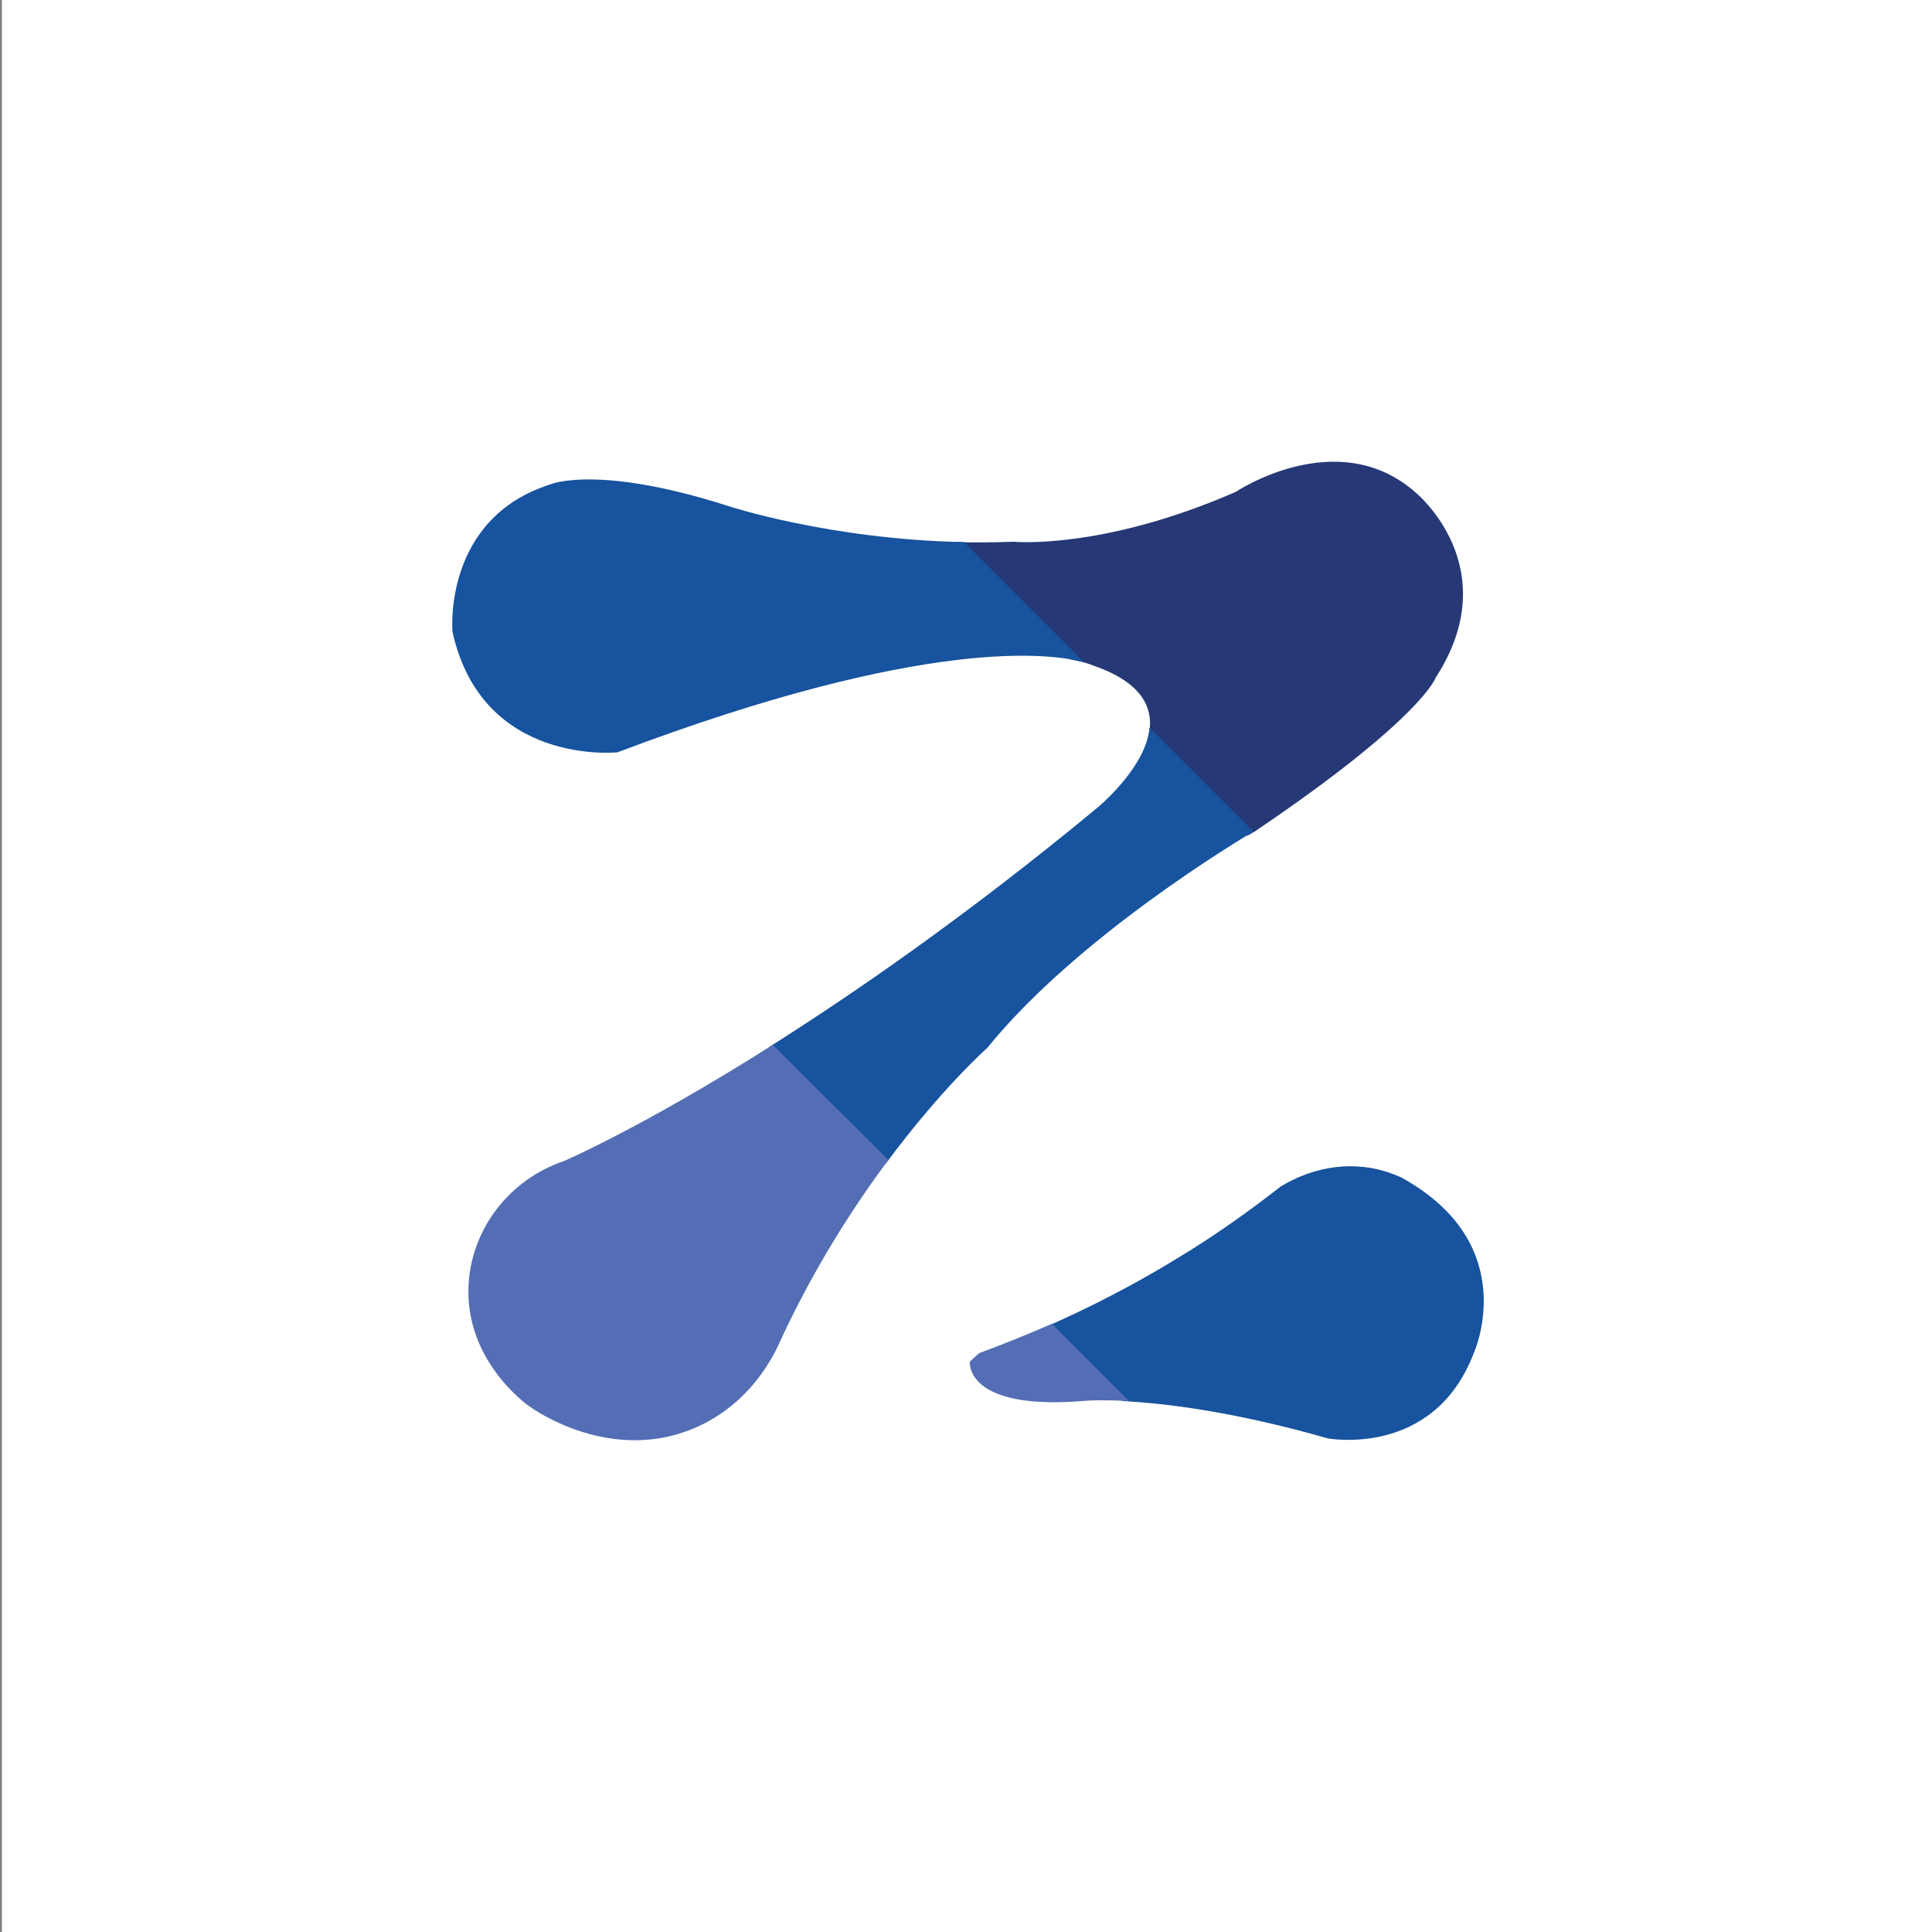 <?xml version="1.0" encoding="utf-8"?>
<!-- Generator: Adobe Illustrator 19.0.0, SVG Export Plug-In . SVG Version: 6.00 Build 0)  -->
<svg version="1.1" xmlns="http://www.w3.org/2000/svg" xmlns:xlink="http://www.w3.org/1999/xlink" x="0px" y="0px"
	 viewBox="0 0 500 500" style="enable-background:new 0 0 500 500;" xml:space="preserve">
<rect x="0" y="0" width="500" height="500" fill="#808080" stroke="none"/>
<style type="text/css">
	.st0{display:none;}
	.st1{display:inline;fill:#FFFFFF;}
	.st2{display:inline;}
	.st3{fill:#A1AB38;}
	.st4{fill:#F5BB3B;}
	.st5{fill:#C34428;}
	.st6{fill:#A47733;}
	.st7{fill:#8F5623;}
	.st8{fill:#683114;}
	.st9{fill:#F3AB51;}
	.st10{fill:#ED8832;}
	.st11{fill:#141829;}
	.st12{fill:#3A8388;}
	.st13{fill:#91261D;}
	.st14{fill:#EEC33B;}
	.st15{fill:#405757;}
	.st16{fill:#926E33;}
	.st17{fill:#CA9330;}
	.st18{fill:#373634;}
	.st19{fill:#E4D5B4;}
	.st20{fill:#CB382A;}
	.st21{fill:#3B3D30;}
	.st22{fill:#5B5E4A;}
	.st23{fill:#9D997A;}
	.st24{fill:#7C3419;}
	.st25{fill:#7C5421;}
	.st26{fill:#4A564D;}
	.st27{fill:#302A46;}
	.st28{fill:#AA3624;}
	.st29{fill:#ECB139;}
	.st30{fill:#FFFFFF;}
	.st31{fill:#263875;}
	.st32{fill:#17539E;}
	.st33{fill:#546EB5;}
</style>
<g id="Layer_1" class="st0">
	<rect id="XMLID_4_" x="0.5" y="0" class="st1" width="500" height="500"/>
	<g id="XMLID_1_" class="st2">
		<path id="XMLID_2_" d="M117.1,163.6c0,0-2.6-29.2,25.2-38.1c0,0,12-5.4,46.4,5.7c0,0,32.7,10.8,73.7,9.2c0,0,22.8,2.1,57.4-12.9
			c0,0,26.4-17.7,46.6,0.2c0,0,23.5,19.3,5.2,47.8c0,0-3.5,10.5-47,39.8c0,0-44.7,26-69.1,56.1c0,0-31.3,27.6-53.6,76
			c-1.4,3.2-7.4,16.2-22.2,22.5c-21.5,9.2-41.4-4.7-42.5-5.5c-0.7-0.5-17.3-12.2-15.9-32.2c1-14.2,10.7-26.7,24.5-31.5
			c0,0,57.4-24.7,137.9-91.2c0,0,31.7-25.8-1.1-37c0,0-27.9-13.4-122.9,22.5C159.8,194.7,124.8,198.4,117.1,163.6z"/>
		<path id="XMLID_3_" d="M251,352.4c0,0-1.5,12.9,30.2,10.1c0,0,22.2-1.9,62.6,9.7c0,0,27.2,5.2,37.6-22c0,0,12.9-28.1-18.8-45.5
			c-2.5-1.1-5.8-2.3-9.8-2.7c-10.3-1.1-18.3,3.2-21.4,5.1c-7.8,6.1-16.7,12.5-26.8,18.6c-18.5,11.3-36,19.1-51.2,24.5
			C252.6,350.9,251.8,351.6,251,352.4z"/>
	</g>
</g>
<g id="_x31_960" class="st0">
	<rect id="XMLID_20_" x="0.5" y="0" class="st1" width="500" height="500"/>
	<g id="XMLID_10_" class="st2">
		<path id="XMLID_15_" class="st3" d="M371.6,175.3c18.4-28.5-5.2-47.8-5.2-47.8c-20.2-17.9-46.6-0.2-46.6-0.2
			c-34.6,15.1-57.4,12.9-57.4,12.9c-5.4,0.2-10.6,0.2-15.6,0.1l30.4,30.4c3.9,0.7,5.6,1.5,5.6,1.5c13.5,4.6,16,11.7,14.4,18.5
			l25.6,25.6c1.2-0.7,1.9-1.1,1.9-1.1C368.1,185.9,371.6,175.3,371.6,175.3z"/>
	</g>
	<g id="XMLID_5_" class="st2">
		<path id="XMLID_19_" class="st4" d="M142.3,125.4c-27.8,8.9-25.2,38.1-25.2,38.1c7.7,34.9,42.7,31.2,42.7,31.2
			c80.4-30.4,112.8-25.5,120.8-23.3l-31.1-31.1c-34.8-0.7-60.9-9.3-60.9-9.3C154.3,120,142.3,125.4,142.3,125.4z"/>
		<path id="XMLID_22_" class="st4" d="M255.5,271.2c23.4-28.9,65.7-54.1,68.9-56l-26.9-26.9c-0.9,10.5-13.7,20.9-13.7,20.9
			c-32.9,27.2-62,47.4-84.8,61.8l30.2,30.2C243.6,281.7,255.5,271.2,255.5,271.2z"/>
		<path id="XMLID_23_" class="st4" d="M381.4,350.2c0,0,12.9-28.1-18.8-45.5c-2.5-1.1-5.8-2.3-9.8-2.7c-10.3-1.1-18.3,3.2-21.4,5.1
			c-7.8,6.1-16.7,12.5-26.8,18.6c-11.6,7.1-22.9,12.8-33.5,17.5l19.4,19.4c10.1,0.5,28.2,2.5,53.3,9.7
			C343.8,372.2,371,377.4,381.4,350.2z"/>
	</g>
	<g id="XMLID_8_" class="st2">
		<path id="XMLID_16_" class="st5" d="M121.3,331.9c-1.4,20,15.1,31.7,15.9,32.2c1.1,0.8,20.9,14.7,42.5,5.5
			c14.8-6.3,20.8-19.3,22.2-22.5c8.8-19,18.9-34.7,28-46.9L200,270.4c-33.6,21.3-54.1,30.1-54.1,30.1
			C132,305.2,122.3,317.7,121.3,331.9z"/>
		<path id="XMLID_21_" class="st5" d="M251,352.4c0,0-1.5,12.9,30.2,10.1c0,0,3.8-0.3,11,0.1l-20-20c-6.6,2.9-12.9,5.4-18.8,7.6
			C252.6,350.9,251.8,351.6,251,352.4z"/>
	</g>
</g>
<g id="_x32_000BC" class="st0">
	<rect id="XMLID_24_" x="0.5" y="0" class="st1" width="500" height="500"/>
	<g id="XMLID_17_" class="st2">
		<path id="XMLID_18_" class="st6" d="M371.6,175.3c18.4-28.5-5.2-47.8-5.2-47.8c-20.2-17.9-46.6-0.2-46.6-0.2
			c-34.6,15.1-57.4,12.9-57.4,12.9c-5.4,0.2-10.6,0.2-15.6,0.1l30.4,30.4c3.9,0.7,5.6,1.5,5.6,1.5c13.5,4.6,16,11.7,14.4,18.5
			l25.6,25.6c1.2-0.7,1.9-1.1,1.9-1.1C368.1,185.9,371.6,175.3,371.6,175.3z"/>
	</g>
	<g id="XMLID_11_" class="st2">
		<path id="XMLID_14_" class="st7" d="M142.3,125.4c-27.8,8.9-25.2,38.1-25.2,38.1c7.7,34.9,42.7,31.2,42.7,31.2
			c80.4-30.4,112.8-25.5,120.8-23.3l-31.1-31.1c-34.8-0.7-60.9-9.3-60.9-9.3C154.3,120,142.3,125.4,142.3,125.4z"/>
		<path id="XMLID_13_" class="st7" d="M255.5,271.2c23.4-28.9,65.7-54.1,68.9-56l-26.9-26.9c-0.9,10.5-13.7,20.9-13.7,20.9
			c-32.9,27.2-62,47.4-84.8,61.8l30.2,30.2C243.6,281.7,255.5,271.2,255.5,271.2z"/>
		<path id="XMLID_12_" class="st7" d="M381.4,350.2c0,0,12.9-28.1-18.8-45.5c-2.5-1.1-5.8-2.3-9.8-2.7c-10.3-1.1-18.3,3.2-21.4,5.1
			c-7.8,6.1-16.7,12.5-26.8,18.6c-11.6,7.1-22.9,12.8-33.5,17.5l19.4,19.4c10.1,0.5,28.2,2.5,53.3,9.7
			C343.8,372.2,371,377.4,381.4,350.2z"/>
	</g>
	<g id="XMLID_6_" class="st2">
		<path id="XMLID_9_" class="st8" d="M121.3,331.9c-1.4,20,15.1,31.7,15.9,32.2c1.1,0.8,20.9,14.7,42.5,5.5
			c14.8-6.3,20.8-19.3,22.2-22.5c8.8-19,18.9-34.7,28-46.9L200,270.4c-33.6,21.3-54.1,30.1-54.1,30.1
			C132,305.2,122.3,317.7,121.3,331.9z"/>
		<path id="XMLID_7_" class="st8" d="M251,352.4c0,0-1.5,12.9,30.2,10.1c0,0,3.8-0.3,11,0.1l-20-20c-6.6,2.9-12.9,5.4-18.8,7.6
			C252.6,350.9,251.8,351.6,251,352.4z"/>
	</g>
</g>
<g id="_x30_" class="st0">
	<rect id="XMLID_34_" x="0.5" y="0" class="st1" width="500" height="500"/>
	<g id="XMLID_32_" class="st2">
		<path id="XMLID_33_" class="st9" d="M371.6,175.3c18.4-28.5-5.2-47.8-5.2-47.8c-20.2-17.9-46.6-0.2-46.6-0.2
			c-34.6,15.1-57.4,12.9-57.4,12.9c-5.4,0.2-10.6,0.2-15.6,0.1l30.4,30.4c3.9,0.7,5.6,1.5,5.6,1.5c13.5,4.6,16,11.7,14.4,18.5
			l25.6,25.6c1.2-0.7,1.9-1.1,1.9-1.1C368.1,185.9,371.6,175.3,371.6,175.3z"/>
	</g>
	<g id="XMLID_28_" class="st2">
		<path id="XMLID_31_" class="st10" d="M142.3,125.4c-27.8,8.9-25.2,38.1-25.2,38.1c7.7,34.9,42.7,31.2,42.7,31.2
			c80.4-30.4,112.8-25.5,120.8-23.3l-31.1-31.1c-34.8-0.7-60.9-9.3-60.9-9.3C154.3,120,142.3,125.4,142.3,125.4z"/>
		<path id="XMLID_30_" class="st10" d="M255.5,271.2c23.4-28.9,65.7-54.1,68.9-56l-26.9-26.9c-0.9,10.5-13.7,20.9-13.7,20.9
			c-32.9,27.2-62,47.4-84.8,61.8l30.2,30.2C243.6,281.7,255.5,271.2,255.5,271.2z"/>
		<path id="XMLID_29_" class="st10" d="M381.4,350.2c0,0,12.9-28.1-18.8-45.5c-2.5-1.1-5.8-2.3-9.8-2.7c-10.3-1.1-18.3,3.2-21.4,5.1
			c-7.8,6.1-16.7,12.5-26.8,18.6c-11.6,7.1-22.9,12.8-33.5,17.5l19.4,19.4c10.1,0.5,28.2,2.5,53.3,9.7
			C343.8,372.2,371,377.4,381.4,350.2z"/>
	</g>
	<g id="XMLID_25_" class="st2">
		<path id="XMLID_27_" class="st11" d="M121.3,331.9c-1.4,20,15.1,31.7,15.9,32.2c1.1,0.8,20.9,14.7,42.5,5.5
			c14.8-6.3,20.8-19.3,22.2-22.5c8.8-19,18.9-34.7,28-46.9L200,270.4c-33.6,21.3-54.1,30.1-54.1,30.1
			C132,305.2,122.3,317.7,121.3,331.9z"/>
		<path id="XMLID_26_" class="st11" d="M251,352.4c0,0-1.5,12.9,30.2,10.1c0,0,3.8-0.3,11,0.1l-20-20c-6.6,2.9-12.9,5.4-18.8,7.6
			C252.6,350.9,251.8,351.6,251,352.4z"/>
	</g>
</g>
<g id="_x31_000" class="st0">
	<rect id="XMLID_44_" x="0.5" y="0" class="st1" width="500" height="500"/>
	<g id="XMLID_42_" class="st2">
		<path id="XMLID_43_" class="st12" d="M371.6,175.3c18.4-28.5-5.2-47.8-5.2-47.8c-20.2-17.9-46.6-0.2-46.6-0.2
			c-34.6,15.1-57.4,12.9-57.4,12.9c-5.4,0.2-10.6,0.2-15.6,0.1l30.4,30.4c3.9,0.7,5.6,1.5,5.6,1.5c13.5,4.6,16,11.7,14.4,18.5
			l25.6,25.6c1.2-0.7,1.9-1.1,1.9-1.1C368.1,185.9,371.6,175.3,371.6,175.3z"/>
	</g>
	<g id="XMLID_38_" class="st2">
		<path id="XMLID_41_" class="st13" d="M142.3,125.4c-27.8,8.9-25.2,38.1-25.2,38.1c7.7,34.9,42.7,31.2,42.7,31.2
			c80.4-30.4,112.8-25.5,120.8-23.3l-31.1-31.1c-34.8-0.7-60.9-9.3-60.9-9.3C154.3,120,142.3,125.4,142.3,125.4z"/>
		<path id="XMLID_40_" class="st13" d="M255.5,271.2c23.4-28.9,65.7-54.1,68.9-56l-26.9-26.9c-0.9,10.5-13.7,20.9-13.7,20.9
			c-32.9,27.2-62,47.4-84.8,61.8l30.2,30.2C243.6,281.7,255.5,271.2,255.5,271.2z"/>
		<path id="XMLID_39_" class="st13" d="M381.4,350.2c0,0,12.9-28.1-18.8-45.5c-2.5-1.1-5.8-2.3-9.8-2.7c-10.3-1.1-18.3,3.2-21.4,5.1
			c-7.8,6.1-16.7,12.5-26.8,18.6c-11.6,7.1-22.9,12.8-33.5,17.5l19.4,19.4c10.1,0.5,28.2,2.5,53.3,9.7
			C343.8,372.2,371,377.4,381.4,350.2z"/>
	</g>
	<g id="XMLID_35_" class="st2">
		<path id="XMLID_37_" class="st14" d="M121.3,331.9c-1.4,20,15.1,31.7,15.9,32.2c1.1,0.8,20.9,14.7,42.5,5.5
			c14.8-6.3,20.8-19.3,22.2-22.5c8.8-19,18.9-34.7,28-46.9L200,270.4c-33.6,21.3-54.1,30.1-54.1,30.1
			C132,305.2,122.3,317.7,121.3,331.9z"/>
		<path id="XMLID_36_" class="st14" d="M251,352.4c0,0-1.5,12.9,30.2,10.1c0,0,3.8-0.3,11,0.1l-20-20c-6.6,2.9-12.9,5.4-18.8,7.6
			C252.6,350.9,251.8,351.6,251,352.4z"/>
	</g>
</g>
<g id="_x31_700" class="st0">
	<rect id="XMLID_54_" x="0.5" y="0" class="st1" width="500" height="500"/>
	<g id="XMLID_52_" class="st2">
		<path id="XMLID_53_" class="st15" d="M371.6,175.3c18.4-28.5-5.2-47.8-5.2-47.8c-20.2-17.9-46.6-0.2-46.6-0.2
			c-34.6,15.1-57.4,12.9-57.4,12.9c-5.4,0.2-10.6,0.2-15.6,0.1l30.4,30.4c3.9,0.7,5.6,1.5,5.6,1.5c13.5,4.6,16,11.7,14.4,18.5
			l25.6,25.6c1.2-0.7,1.9-1.1,1.9-1.1C368.1,185.9,371.6,175.3,371.6,175.3z"/>
	</g>
	<g id="XMLID_48_" class="st2">
		<path id="XMLID_51_" class="st16" d="M142.3,125.4c-27.8,8.9-25.2,38.1-25.2,38.1c7.7,34.9,42.7,31.2,42.7,31.2
			c80.4-30.4,112.8-25.5,120.8-23.3l-31.1-31.1c-34.8-0.7-60.9-9.3-60.9-9.3C154.3,120,142.3,125.4,142.3,125.4z"/>
		<path id="XMLID_50_" class="st16" d="M255.5,271.2c23.4-28.9,65.7-54.1,68.9-56l-26.9-26.9c-0.9,10.5-13.7,20.9-13.7,20.9
			c-32.9,27.2-62,47.4-84.8,61.8l30.2,30.2C243.6,281.7,255.5,271.2,255.5,271.2z"/>
		<path id="XMLID_49_" class="st16" d="M381.4,350.2c0,0,12.9-28.1-18.8-45.5c-2.5-1.1-5.8-2.3-9.8-2.7c-10.3-1.1-18.3,3.2-21.4,5.1
			c-7.8,6.1-16.7,12.5-26.8,18.6c-11.6,7.1-22.9,12.8-33.5,17.5l19.4,19.4c10.1,0.5,28.2,2.5,53.3,9.7
			C343.8,372.2,371,377.4,381.4,350.2z"/>
	</g>
	<g id="XMLID_45_" class="st2">
		<path id="XMLID_47_" class="st17" d="M121.3,331.9c-1.4,20,15.1,31.7,15.9,32.2c1.1,0.8,20.9,14.7,42.5,5.5
			c14.8-6.3,20.8-19.3,22.2-22.5c8.8-19,18.9-34.7,28-46.9L200,270.4c-33.6,21.3-54.1,30.1-54.1,30.1
			C132,305.2,122.3,317.7,121.3,331.9z"/>
		<path id="XMLID_46_" class="st17" d="M251,352.4c0,0-1.5,12.9,30.2,10.1c0,0,3.8-0.3,11,0.1l-20-20c-6.6,2.9-12.9,5.4-18.8,7.6
			C252.6,350.9,251.8,351.6,251,352.4z"/>
	</g>
</g>
<g id="_x31_800" class="st0">
	<rect id="XMLID_64_" x="0.5" y="0" class="st1" width="500" height="500"/>
	<g id="XMLID_62_" class="st2">
		<path id="XMLID_63_" class="st18" d="M371.6,175.3c18.4-28.5-5.2-47.8-5.2-47.8c-20.2-17.9-46.6-0.2-46.6-0.2
			c-34.6,15.1-57.4,12.9-57.4,12.9c-5.4,0.2-10.6,0.2-15.6,0.1l30.4,30.4c3.9,0.7,5.6,1.5,5.6,1.5c13.5,4.6,16,11.7,14.4,18.5
			l25.6,25.6c1.2-0.7,1.9-1.1,1.9-1.1C368.1,185.9,371.6,175.3,371.6,175.3z"/>
	</g>
	<g id="XMLID_58_" class="st2">
		<path id="XMLID_61_" class="st19" d="M142.3,125.4c-27.8,8.9-25.2,38.1-25.2,38.1c7.7,34.9,42.7,31.2,42.7,31.2
			c80.4-30.4,112.8-25.5,120.8-23.3l-31.1-31.1c-34.8-0.7-60.9-9.3-60.9-9.3C154.3,120,142.3,125.4,142.3,125.4z"/>
		<path id="XMLID_60_" class="st19" d="M255.5,271.2c23.4-28.9,65.7-54.1,68.9-56l-26.9-26.9c-0.9,10.5-13.7,20.9-13.7,20.9
			c-32.9,27.2-62,47.4-84.8,61.8l30.2,30.2C243.6,281.7,255.5,271.2,255.5,271.2z"/>
		<path id="XMLID_59_" class="st19" d="M381.4,350.2c0,0,12.9-28.1-18.8-45.5c-2.5-1.1-5.8-2.3-9.8-2.7c-10.3-1.1-18.3,3.2-21.4,5.1
			c-7.8,6.1-16.7,12.5-26.8,18.6c-11.6,7.1-22.9,12.8-33.5,17.5l19.4,19.4c10.1,0.5,28.2,2.5,53.3,9.7
			C343.8,372.2,371,377.4,381.4,350.2z"/>
	</g>
	<g id="XMLID_55_" class="st2">
		<path id="XMLID_57_" class="st20" d="M121.3,331.9c-1.4,20,15.1,31.7,15.9,32.2c1.1,0.8,20.9,14.7,42.5,5.5
			c14.8-6.3,20.8-19.3,22.2-22.5c8.8-19,18.9-34.7,28-46.9L200,270.4c-33.6,21.3-54.1,30.1-54.1,30.1
			C132,305.2,122.3,317.7,121.3,331.9z"/>
		<path id="XMLID_56_" class="st20" d="M251,352.4c0,0-1.5,12.9,30.2,10.1c0,0,3.8-0.3,11,0.1l-20-20c-6.6,2.9-12.9,5.4-18.8,7.6
			C252.6,350.9,251.8,351.6,251,352.4z"/>
	</g>
</g>
<g id="_x31_900" class="st0">
	<rect id="XMLID_74_" x="0.5" y="0" class="st1" width="500" height="500"/>
	<g id="XMLID_72_" class="st2">
		<path id="XMLID_73_" class="st21" d="M371.6,175.3c18.4-28.5-5.2-47.8-5.2-47.8c-20.2-17.9-46.6-0.2-46.6-0.2
			c-34.6,15.1-57.4,12.9-57.4,12.9c-5.4,0.2-10.6,0.2-15.6,0.1l30.4,30.4c3.9,0.7,5.6,1.5,5.6,1.5c13.5,4.6,16,11.7,14.4,18.5
			l25.6,25.6c1.2-0.7,1.9-1.1,1.9-1.1C368.1,185.9,371.6,175.3,371.6,175.3z"/>
	</g>
	<g id="XMLID_68_" class="st2">
		<path id="XMLID_71_" class="st22" d="M142.3,125.4c-27.8,8.9-25.2,38.1-25.2,38.1c7.7,34.9,42.7,31.2,42.7,31.2
			c80.4-30.4,112.8-25.5,120.8-23.3l-31.1-31.1c-34.8-0.7-60.9-9.3-60.9-9.3C154.3,120,142.3,125.4,142.3,125.4z"/>
		<path id="XMLID_70_" class="st22" d="M255.5,271.2c23.4-28.9,65.7-54.1,68.9-56l-26.9-26.9c-0.9,10.5-13.7,20.9-13.7,20.9
			c-32.9,27.2-62,47.4-84.8,61.8l30.2,30.2C243.6,281.7,255.5,271.2,255.5,271.2z"/>
		<path id="XMLID_69_" class="st22" d="M381.4,350.2c0,0,12.9-28.1-18.8-45.5c-2.5-1.1-5.8-2.3-9.8-2.7c-10.3-1.1-18.3,3.2-21.4,5.1
			c-7.8,6.1-16.7,12.5-26.8,18.6c-11.6,7.1-22.9,12.8-33.5,17.5l19.4,19.4c10.1,0.5,28.2,2.5,53.3,9.7
			C343.8,372.2,371,377.4,381.4,350.2z"/>
	</g>
	<g id="XMLID_65_" class="st2">
		<path id="XMLID_67_" class="st23" d="M121.3,331.9c-1.4,20,15.1,31.7,15.9,32.2c1.1,0.8,20.9,14.7,42.5,5.5
			c14.8-6.3,20.8-19.3,22.2-22.5c8.8-19,18.9-34.7,28-46.9L200,270.4c-33.6,21.3-54.1,30.1-54.1,30.1
			C132,305.2,122.3,317.7,121.3,331.9z"/>
		<path id="XMLID_66_" class="st23" d="M251,352.4c0,0-1.5,12.9,30.2,10.1c0,0,3.8-0.3,11,0.1l-20-20c-6.6,2.9-12.9,5.4-18.8,7.6
			C252.6,350.9,251.8,351.6,251,352.4z"/>
	</g>
</g>
<g id="_x31_910" class="st0">
	<rect id="XMLID_84_" x="0.5" y="0" class="st1" width="500" height="500"/>
	<g id="XMLID_82_" class="st2">
		<path id="XMLID_83_" class="st24" d="M371.6,175.3c18.4-28.5-5.2-47.8-5.2-47.8c-20.2-17.9-46.6-0.2-46.6-0.2
			c-34.6,15.1-57.4,12.9-57.4,12.9c-5.4,0.2-10.6,0.2-15.6,0.1l30.4,30.4c3.9,0.7,5.6,1.5,5.6,1.5c13.5,4.6,16,11.7,14.4,18.5
			l25.6,25.6c1.2-0.7,1.9-1.1,1.9-1.1C368.1,185.9,371.6,175.3,371.6,175.3z"/>
	</g>
	<g id="XMLID_78_" class="st2">
		<path id="XMLID_81_" class="st25" d="M142.3,125.4c-27.8,8.9-25.2,38.1-25.2,38.1c7.7,34.9,42.7,31.2,42.7,31.2
			c80.4-30.4,112.8-25.5,120.8-23.3l-31.1-31.1c-34.8-0.7-60.9-9.3-60.9-9.3C154.3,120,142.3,125.4,142.3,125.4z"/>
		<path id="XMLID_80_" class="st25" d="M255.5,271.2c23.4-28.9,65.7-54.1,68.9-56l-26.9-26.9c-0.9,10.5-13.7,20.9-13.7,20.9
			c-32.9,27.2-62,47.4-84.8,61.8l30.2,30.2C243.6,281.7,255.5,271.2,255.5,271.2z"/>
		<path id="XMLID_79_" class="st25" d="M381.4,350.2c0,0,12.9-28.1-18.8-45.5c-2.5-1.1-5.8-2.3-9.8-2.7c-10.3-1.1-18.3,3.2-21.4,5.1
			c-7.8,6.1-16.7,12.5-26.8,18.6c-11.6,7.1-22.9,12.8-33.5,17.5l19.4,19.4c10.1,0.5,28.2,2.5,53.3,9.7
			C343.8,372.2,371,377.4,381.4,350.2z"/>
	</g>
	<g id="XMLID_75_" class="st2">
		<path id="XMLID_77_" class="st26" d="M121.3,331.9c-1.4,20,15.1,31.7,15.9,32.2c1.1,0.8,20.9,14.7,42.5,5.5
			c14.8-6.3,20.8-19.3,22.2-22.5c8.8-19,18.9-34.7,28-46.9L200,270.4c-33.6,21.3-54.1,30.1-54.1,30.1
			C132,305.2,122.3,317.7,121.3,331.9z"/>
		<path id="XMLID_76_" class="st26" d="M251,352.4c0,0-1.5,12.9,30.2,10.1c0,0,3.8-0.3,11,0.1l-20-20c-6.6,2.9-12.9,5.4-18.8,7.6
			C252.6,350.9,251.8,351.6,251,352.4z"/>
	</g>
</g>
<g id="_x31_920" class="st0">
	<rect id="XMLID_94_" x="0.5" y="0" class="st1" width="500" height="500"/>
	<g id="XMLID_92_" class="st2">
		<path id="XMLID_93_" class="st27" d="M371.6,175.3c18.4-28.5-5.2-47.8-5.2-47.8c-20.2-17.9-46.6-0.2-46.6-0.2
			c-34.6,15.1-57.4,12.9-57.4,12.9c-5.4,0.2-10.6,0.2-15.6,0.1l30.4,30.4c3.9,0.7,5.6,1.5,5.6,1.5c13.5,4.6,16,11.7,14.4,18.5
			l25.6,25.6c1.2-0.7,1.9-1.1,1.9-1.1C368.1,185.9,371.6,175.3,371.6,175.3z"/>
	</g>
	<g id="XMLID_88_" class="st2">
		<path id="XMLID_91_" class="st28" d="M142.3,125.4c-27.8,8.9-25.2,38.1-25.2,38.1c7.7,34.9,42.7,31.2,42.7,31.2
			c80.4-30.4,112.8-25.5,120.8-23.3l-31.1-31.1c-34.8-0.7-60.9-9.3-60.9-9.3C154.3,120,142.3,125.4,142.3,125.4z"/>
		<path id="XMLID_90_" class="st28" d="M255.5,271.2c23.4-28.9,65.7-54.1,68.9-56l-26.9-26.9c-0.9,10.5-13.7,20.9-13.7,20.9
			c-32.9,27.2-62,47.4-84.8,61.8l30.2,30.2C243.6,281.7,255.5,271.2,255.5,271.2z"/>
		<path id="XMLID_89_" class="st28" d="M381.4,350.2c0,0,12.9-28.1-18.8-45.5c-2.5-1.1-5.8-2.3-9.8-2.7c-10.3-1.1-18.3,3.2-21.4,5.1
			c-7.8,6.1-16.7,12.5-26.8,18.6c-11.6,7.1-22.9,12.8-33.5,17.5l19.4,19.4c10.1,0.5,28.2,2.5,53.3,9.7
			C343.8,372.2,371,377.4,381.4,350.2z"/>
	</g>
	<g id="XMLID_85_" class="st2">
		<path id="XMLID_87_" class="st29" d="M121.3,331.9c-1.4,20,15.1,31.7,15.9,32.2c1.1,0.8,20.9,14.7,42.5,5.5
			c14.8-6.3,20.8-19.3,22.2-22.5c8.8-19,18.9-34.7,28-46.9L200,270.4c-33.6,21.3-54.1,30.1-54.1,30.1
			C132,305.2,122.3,317.7,121.3,331.9z"/>
		<path id="XMLID_86_" class="st29" d="M251,352.4c0,0-1.5,12.9,30.2,10.1c0,0,3.8-0.3,11,0.1l-20-20c-6.6,2.9-12.9,5.4-18.8,7.6
			C252.6,350.9,251.8,351.6,251,352.4z"/>
	</g>
</g>
<g id="_x31_930">
	<rect id="XMLID_104_" x="0.5" y="0" class="st30" width="500" height="500"/>
	<g id="XMLID_102_">
		<path id="XMLID_103_" class="st31" d="M371.6,175.3c18.4-28.5-5.2-47.8-5.2-47.8c-20.2-17.9-46.6-0.2-46.6-0.2
			c-34.6,15.1-57.4,12.9-57.4,12.9c-5.4,0.2-10.6,0.2-15.6,0.1l30.4,30.4c3.9,0.7,5.6,1.5,5.6,1.5c13.5,4.6,16,11.7,14.4,18.5
			l25.6,25.6c1.2-0.7,1.9-1.1,1.9-1.1C368.1,185.9,371.6,175.3,371.6,175.3z"/>
	</g>
	<g id="XMLID_98_">
		<path id="XMLID_101_" class="st32" d="M142.3,125.4c-27.8,8.9-25.2,38.1-25.2,38.1c7.7,34.9,42.7,31.2,42.7,31.2
			c80.4-30.4,112.8-25.5,120.8-23.3l-31.1-31.1c-34.8-0.7-60.9-9.3-60.9-9.3C154.3,120,142.3,125.4,142.3,125.4z"/>
		<path id="XMLID_100_" class="st32" d="M255.5,271.2c23.4-28.9,65.7-54.1,68.9-56l-26.9-26.9c-0.9,10.5-13.7,20.9-13.7,20.9
			c-32.9,27.2-62,47.4-84.8,61.8l30.2,30.2C243.6,281.7,255.5,271.2,255.5,271.2z"/>
		<path id="XMLID_99_" class="st32" d="M381.4,350.2c0,0,12.9-28.1-18.8-45.5c-2.5-1.1-5.8-2.3-9.8-2.7c-10.3-1.1-18.3,3.2-21.4,5.1
			c-7.8,6.1-16.7,12.5-26.8,18.6c-11.6,7.1-22.9,12.8-33.5,17.5l19.4,19.4c10.1,0.5,28.2,2.5,53.3,9.7
			C343.8,372.2,371,377.4,381.4,350.2z"/>
	</g>
	<g id="XMLID_95_">
		<path id="XMLID_97_" class="st33" d="M121.3,331.9c-1.4,20,15.1,31.7,15.9,32.2c1.1,0.8,20.9,14.7,42.5,5.5
			c14.8-6.3,20.8-19.3,22.2-22.5c8.8-19,18.9-34.7,28-46.9L200,270.4c-33.6,21.3-54.1,30.1-54.1,30.1
			C132,305.2,122.3,317.7,121.3,331.9z"/>
		<path id="XMLID_96_" class="st33" d="M251,352.4c0,0-1.5,12.9,30.2,10.1c0,0,3.8-0.3,11,0.1l-20-20c-6.6,2.9-12.9,5.4-18.8,7.6
			C252.6,350.9,251.8,351.6,251,352.4z"/>
	</g>
</g>
</svg>
